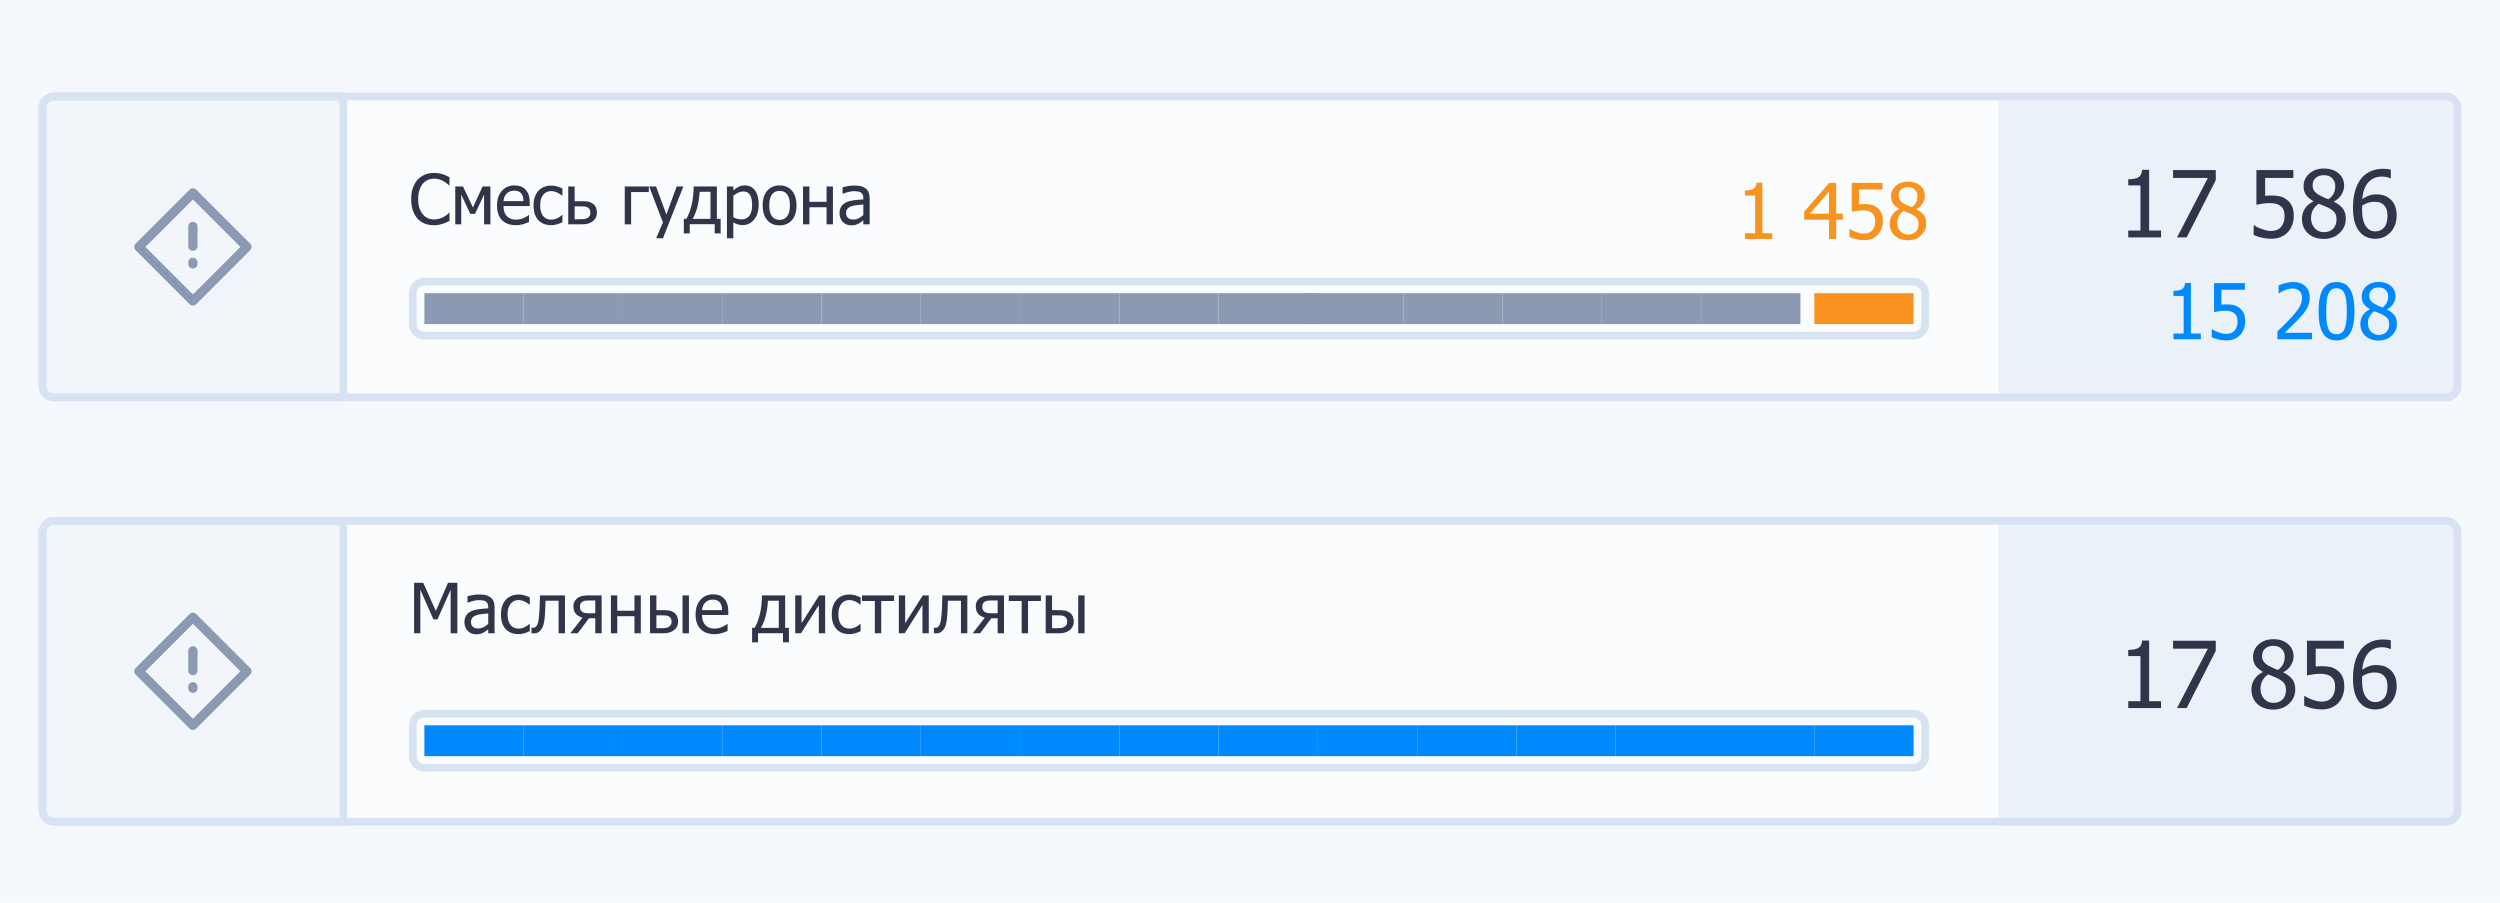 <svg width="324" height="117" viewBox="0 0 324 117" fill="none" xmlns="http://www.w3.org/2000/svg">
<path d="M324 0H0V117H324V0Z" fill="#F5F8FD"/>
<path d="M317 67H7C5.895 67 5 67.895 5 69V105C5 106.105 5.895 107 7 107H317C318.105 107 319 106.105 319 105V69C319 67.895 318.105 67 317 67Z" fill="white" fill-opacity="0.5"/>
<path d="M259 67H317C318.105 67 319 67.895 319 69V105C319 106.105 318.105 107 317 107H259V67Z" fill="#EBF1F9"/>
<path d="M280.074 91.764H275.82V90.873H277.402V85.025H275.82V84.228C276.418 84.228 276.857 84.144 277.139 83.977C277.424 83.805 277.584 83.482 277.619 83.01H278.527V90.873H280.074V91.764ZM287.164 84.346L283.391 91.764H282.142L286.139 84.064H281.627V83.039H287.164V84.346ZM296.1 85.072C296.1 84.682 295.969 84.356 295.707 84.094C295.445 83.832 295.082 83.701 294.617 83.701C294.191 83.701 293.842 83.818 293.568 84.053C293.299 84.287 293.164 84.603 293.164 85.002C293.164 85.291 293.232 85.535 293.369 85.734C293.51 85.934 293.719 86.113 293.996 86.273C294.117 86.34 294.301 86.432 294.547 86.549C294.797 86.666 295.023 86.758 295.226 86.824C295.566 86.562 295.797 86.295 295.918 86.022C296.039 85.744 296.1 85.428 296.1 85.072ZM296.264 89.443C296.264 89.084 296.193 88.799 296.053 88.588C295.912 88.377 295.641 88.162 295.238 87.943C295.105 87.869 294.928 87.789 294.705 87.703C294.486 87.617 294.238 87.516 293.961 87.398C293.637 87.613 293.389 87.879 293.217 88.195C293.045 88.508 292.959 88.865 292.959 89.268C292.959 89.795 293.117 90.231 293.434 90.574C293.754 90.918 294.154 91.09 294.635 91.09C295.127 91.09 295.521 90.943 295.818 90.65C296.115 90.353 296.264 89.951 296.264 89.443ZM294.623 91.963C294.189 91.963 293.795 91.898 293.439 91.769C293.084 91.641 292.781 91.455 292.531 91.213C292.285 90.978 292.098 90.701 291.969 90.381C291.844 90.057 291.781 89.715 291.781 89.356C291.781 88.883 291.906 88.449 292.156 88.055C292.41 87.656 292.777 87.34 293.258 87.106V87.07C292.828 86.82 292.51 86.547 292.303 86.25C292.096 85.953 291.992 85.582 291.992 85.137C291.992 84.481 292.24 83.934 292.736 83.496C293.232 83.059 293.861 82.84 294.623 82.84C295.416 82.84 296.051 83.049 296.527 83.467C297.008 83.881 297.248 84.412 297.248 85.061C297.248 85.451 297.133 85.838 296.902 86.221C296.676 86.603 296.348 86.902 295.918 87.117V87.152C296.426 87.391 296.81 87.68 297.072 88.019C297.334 88.359 297.465 88.797 297.465 89.332C297.465 90.078 297.193 90.703 296.65 91.207C296.111 91.711 295.435 91.963 294.623 91.963ZM303.822 88.986C303.822 89.408 303.754 89.799 303.617 90.158C303.484 90.518 303.297 90.828 303.055 91.09C302.809 91.356 302.502 91.564 302.135 91.717C301.771 91.869 301.363 91.945 300.91 91.945C300.492 91.945 300.08 91.898 299.674 91.805C299.271 91.715 298.922 91.596 298.625 91.447V90.211H298.707C298.797 90.277 298.926 90.353 299.094 90.439C299.262 90.522 299.447 90.6 299.65 90.674C299.881 90.756 300.092 90.82 300.283 90.867C300.475 90.91 300.689 90.932 300.928 90.932C301.162 90.932 301.391 90.891 301.613 90.809C301.836 90.723 302.027 90.586 302.187 90.398C302.332 90.227 302.441 90.025 302.516 89.795C302.594 89.564 302.633 89.293 302.633 88.981C302.633 88.672 302.59 88.418 302.504 88.219C302.422 88.019 302.301 87.856 302.141 87.727C301.973 87.578 301.766 87.475 301.519 87.416C301.277 87.353 301.006 87.322 300.705 87.322C300.389 87.322 300.07 87.348 299.75 87.398C299.43 87.445 299.174 87.49 298.982 87.533V83.039H303.769V84.064H300.113V86.385C300.254 86.369 300.392 86.357 300.529 86.35C300.666 86.342 300.791 86.338 300.904 86.338C301.35 86.338 301.726 86.375 302.035 86.449C302.344 86.523 302.641 86.668 302.926 86.883C303.215 87.102 303.435 87.375 303.588 87.703C303.744 88.031 303.822 88.459 303.822 88.986ZM310.607 88.934C310.607 89.383 310.533 89.797 310.385 90.176C310.236 90.555 310.037 90.871 309.787 91.125C309.525 91.394 309.232 91.6 308.908 91.74C308.584 91.877 308.226 91.945 307.836 91.945C307.441 91.945 307.082 91.879 306.758 91.746C306.437 91.613 306.154 91.416 305.908 91.154C305.607 90.838 305.371 90.416 305.199 89.889C305.031 89.357 304.947 88.705 304.947 87.932C304.947 87.174 305.025 86.49 305.182 85.881C305.338 85.268 305.578 84.734 305.902 84.281C306.219 83.84 306.627 83.496 307.127 83.25C307.627 83 308.205 82.875 308.861 82.875C309.057 82.875 309.238 82.885 309.406 82.904C309.574 82.924 309.723 82.955 309.851 82.998V84.117H309.799C309.693 84.059 309.541 84.006 309.342 83.959C309.142 83.908 308.93 83.883 308.703 83.883C307.976 83.883 307.389 84.129 306.939 84.621C306.494 85.109 306.23 85.836 306.148 86.801C306.426 86.606 306.711 86.455 307.004 86.35C307.297 86.244 307.617 86.191 307.965 86.191C308.305 86.191 308.601 86.227 308.855 86.297C309.113 86.363 309.381 86.5 309.658 86.707C309.978 86.949 310.217 87.256 310.373 87.627C310.529 87.998 310.607 88.434 310.607 88.934ZM309.418 88.981C309.418 88.621 309.371 88.32 309.277 88.078C309.184 87.836 309.031 87.629 308.82 87.457C308.668 87.332 308.494 87.25 308.299 87.211C308.107 87.172 307.91 87.152 307.707 87.152C307.434 87.152 307.168 87.193 306.91 87.275C306.652 87.357 306.398 87.477 306.148 87.633C306.141 87.719 306.135 87.803 306.131 87.885C306.127 87.963 306.125 88.062 306.125 88.184C306.125 88.789 306.184 89.277 306.301 89.648C306.422 90.019 306.57 90.301 306.746 90.492C306.914 90.676 307.086 90.805 307.262 90.879C307.441 90.953 307.635 90.99 307.842 90.99C308.31 90.99 308.689 90.822 308.978 90.486C309.271 90.15 309.418 89.648 309.418 88.981Z" fill="#303549"/>
<path d="M59.271 82.072H58.401V76.434L56.696 80.27H56.169L54.477 76.434V82.072H53.664V75.529H54.85L56.485 79.172L58.062 75.529H59.271V82.072ZM63.274 80.864V79.501C63.078 79.519 62.829 79.544 62.527 79.576C62.228 79.606 61.987 79.648 61.802 79.704C61.583 79.771 61.401 79.875 61.257 80.016C61.114 80.153 61.042 80.347 61.042 80.596C61.042 80.877 61.121 81.089 61.279 81.233C61.438 81.376 61.669 81.448 61.974 81.448C62.234 81.448 62.47 81.393 62.681 81.281C62.892 81.167 63.09 81.028 63.274 80.864ZM63.274 81.549C63.207 81.599 63.116 81.669 63.002 81.76C62.891 81.848 62.782 81.918 62.677 81.971C62.53 82.047 62.388 82.106 62.251 82.147C62.116 82.188 61.925 82.209 61.679 82.209C61.477 82.209 61.285 82.17 61.103 82.094C60.922 82.018 60.762 81.911 60.624 81.773C60.493 81.639 60.387 81.473 60.308 81.277C60.229 81.078 60.19 80.868 60.19 80.648C60.19 80.309 60.261 80.02 60.405 79.783C60.548 79.543 60.775 79.352 61.086 79.211C61.361 79.085 61.687 78.999 62.062 78.952C62.437 78.902 62.841 78.866 63.274 78.842V78.684C63.274 78.491 63.245 78.335 63.187 78.218C63.128 78.098 63.046 78.006 62.94 77.941C62.835 77.874 62.706 77.83 62.554 77.81C62.401 77.786 62.245 77.774 62.084 77.774C61.893 77.774 61.669 77.804 61.411 77.862C61.153 77.918 60.895 78 60.638 78.108H60.589V77.269C60.742 77.225 60.96 77.177 61.244 77.124C61.528 77.071 61.81 77.045 62.088 77.045C62.425 77.045 62.709 77.071 62.94 77.124C63.172 77.177 63.38 77.272 63.565 77.41C63.743 77.544 63.877 77.719 63.964 77.933C64.052 78.147 64.096 78.407 64.096 78.715V82.072H63.274V81.549ZM67.212 82.182C66.875 82.182 66.566 82.131 66.285 82.028C66.003 81.923 65.762 81.765 65.56 81.554C65.357 81.343 65.201 81.078 65.089 80.758C64.978 80.436 64.922 80.058 64.922 79.624C64.922 79.194 64.98 78.822 65.094 78.508C65.211 78.195 65.366 77.931 65.56 77.717C65.753 77.503 65.993 77.339 66.28 77.225C66.57 77.108 66.881 77.049 67.212 77.049C67.481 77.049 67.741 77.087 67.99 77.164C68.242 77.24 68.466 77.328 68.662 77.427V78.355H68.614C68.555 78.305 68.479 78.248 68.385 78.183C68.294 78.119 68.183 78.053 68.051 77.985C67.937 77.927 67.802 77.876 67.647 77.832C67.492 77.788 67.342 77.766 67.199 77.766C66.771 77.766 66.427 77.928 66.166 78.253C65.908 78.576 65.779 79.033 65.779 79.624C65.779 80.205 65.904 80.657 66.153 80.982C66.405 81.305 66.753 81.466 67.199 81.466C67.468 81.466 67.725 81.41 67.968 81.299C68.211 81.188 68.426 81.044 68.614 80.868H68.662V81.795C68.58 81.834 68.478 81.88 68.355 81.936C68.231 81.989 68.12 82.028 68.02 82.055C67.88 82.096 67.754 82.126 67.643 82.147C67.531 82.17 67.388 82.182 67.212 82.182ZM73.219 82.072H72.393V77.858H70.706C70.697 78.101 70.688 78.335 70.679 78.561C70.67 78.784 70.662 78.986 70.653 79.168C70.635 79.627 70.605 80.013 70.561 80.323C70.519 80.634 70.467 80.883 70.402 81.07C70.338 81.264 70.266 81.415 70.187 81.523C70.111 81.631 70.024 81.73 69.928 81.817C69.828 81.905 69.721 81.971 69.607 82.015C69.493 82.059 69.364 82.081 69.22 82.081C69.173 82.081 69.113 82.08 69.04 82.077C68.967 82.074 68.915 82.072 68.886 82.072V81.352H68.93C68.951 81.352 68.971 81.353 68.992 81.356C69.015 81.359 69.041 81.36 69.071 81.36C69.141 81.36 69.21 81.35 69.277 81.33C69.345 81.309 69.405 81.271 69.457 81.215C69.604 81.072 69.711 80.821 69.778 80.464C69.846 80.103 69.894 79.601 69.923 78.957C69.935 78.716 69.945 78.432 69.954 78.104C69.966 77.776 69.976 77.462 69.985 77.164H73.219V82.072ZM77.974 82.072H77.148V80.126H76.331L74.876 82.072H73.914L75.491 80.051C75.084 79.931 74.785 79.752 74.595 79.515C74.407 79.277 74.314 78.96 74.314 78.561C74.314 78.318 74.366 78.106 74.472 77.924C74.58 77.739 74.725 77.584 74.907 77.458C75.053 77.358 75.238 77.285 75.46 77.238C75.683 77.189 75.932 77.164 76.207 77.164H77.974V82.072ZM77.148 79.475V77.823H76.251C76.061 77.823 75.91 77.833 75.799 77.853C75.69 77.874 75.585 77.914 75.482 77.972C75.377 78.037 75.296 78.124 75.241 78.236C75.188 78.344 75.162 78.461 75.162 78.587C75.162 78.749 75.179 78.88 75.214 78.983C75.252 79.082 75.32 79.175 75.416 79.26C75.519 79.348 75.644 79.406 75.79 79.436C75.939 79.462 76.102 79.475 76.278 79.475H77.148ZM83.05 82.072H82.224V79.862H80V82.072H79.174V77.164H80V79.15H82.224V77.164H83.05V82.072ZM87.888 80.552C87.888 80.789 87.84 81.004 87.743 81.198C87.649 81.391 87.52 81.548 87.356 81.668C87.163 81.814 86.957 81.918 86.737 81.98C86.517 82.041 86.234 82.072 85.889 82.072H84.245V77.164H85.071V79.075H85.911C86.28 79.075 86.565 79.094 86.768 79.132C86.973 79.17 87.176 79.264 87.378 79.414C87.548 79.54 87.676 79.701 87.761 79.897C87.846 80.093 87.888 80.311 87.888 80.552ZM87.036 80.565C87.036 80.415 87.009 80.285 86.957 80.174C86.907 80.06 86.823 79.967 86.706 79.897C86.583 79.824 86.442 79.78 86.284 79.765C86.129 79.751 85.905 79.743 85.612 79.743H85.071V81.413H85.594C85.887 81.413 86.114 81.401 86.275 81.378C86.436 81.352 86.576 81.303 86.693 81.233C86.813 81.157 86.899 81.067 86.952 80.965C87.008 80.859 87.036 80.726 87.036 80.565ZM89.286 82.072H88.46V77.164H89.286V82.072ZM92.617 82.186C91.835 82.186 91.227 81.967 90.793 81.527C90.362 81.085 90.147 80.458 90.147 79.647C90.147 78.847 90.356 78.211 90.775 77.739C91.194 77.265 91.742 77.027 92.419 77.027C92.724 77.027 92.993 77.071 93.228 77.159C93.462 77.247 93.667 77.385 93.843 77.572C94.019 77.76 94.153 77.99 94.247 78.262C94.341 78.532 94.388 78.863 94.388 79.255V79.704H90.986C90.986 80.275 91.13 80.711 91.417 81.013C91.704 81.315 92.101 81.466 92.608 81.466C92.79 81.466 92.967 81.445 93.14 81.404C93.315 81.363 93.474 81.311 93.614 81.246C93.764 81.179 93.89 81.114 93.992 81.053C94.095 80.988 94.18 80.928 94.247 80.873H94.295V81.773C94.199 81.811 94.079 81.86 93.935 81.918C93.791 81.974 93.663 82.018 93.548 82.05C93.387 82.094 93.241 82.128 93.109 82.151C92.98 82.175 92.816 82.186 92.617 82.186ZM93.584 79.071C93.578 78.848 93.551 78.656 93.504 78.495C93.457 78.334 93.39 78.198 93.302 78.086C93.206 77.963 93.081 77.87 92.929 77.805C92.779 77.741 92.593 77.709 92.371 77.709C92.151 77.709 91.963 77.742 91.808 77.81C91.656 77.874 91.517 77.969 91.391 78.095C91.268 78.224 91.174 78.368 91.109 78.526C91.045 78.681 91.004 78.863 90.986 79.071H93.584ZM102.245 83.25H101.476V82.059H98.242V83.25H97.473V81.369H97.798C98.076 80.912 98.303 80.316 98.479 79.581C98.658 78.842 98.747 78.037 98.747 77.164H101.757V81.369H102.245V83.25ZM100.931 81.369V77.858H99.525C99.487 78.59 99.386 79.26 99.222 79.866C99.061 80.47 98.857 80.971 98.611 81.369H100.931ZM106.938 82.072H106.121V78.412L103.81 82.072H103.062V77.164H103.88V80.767L106.165 77.164H106.938V82.072ZM110.085 82.182C109.748 82.182 109.439 82.131 109.158 82.028C108.876 81.923 108.635 81.765 108.433 81.554C108.23 81.343 108.074 81.078 107.962 80.758C107.851 80.436 107.795 80.058 107.795 79.624C107.795 79.194 107.853 78.822 107.967 78.508C108.084 78.195 108.239 77.931 108.433 77.717C108.626 77.503 108.866 77.339 109.153 77.225C109.443 77.108 109.754 77.049 110.085 77.049C110.354 77.049 110.614 77.087 110.863 77.164C111.115 77.24 111.339 77.328 111.535 77.427V78.355H111.487C111.428 78.305 111.352 78.248 111.258 78.183C111.167 78.119 111.056 78.053 110.924 77.985C110.81 77.927 110.675 77.876 110.52 77.832C110.365 77.788 110.215 77.766 110.072 77.766C109.644 77.766 109.3 77.928 109.039 78.253C108.781 78.576 108.652 79.033 108.652 79.624C108.652 80.205 108.777 80.657 109.026 80.982C109.278 81.305 109.626 81.466 110.072 81.466C110.341 81.466 110.598 81.41 110.841 81.299C111.084 81.188 111.299 81.044 111.487 80.868H111.535V81.795C111.453 81.834 111.351 81.88 111.228 81.936C111.104 81.989 110.993 82.028 110.894 82.055C110.753 82.096 110.627 82.126 110.516 82.147C110.404 82.17 110.261 82.182 110.085 82.182ZM115.877 77.889H114.207V82.072H113.381V77.889H111.711V77.164H115.877V77.889ZM120.368 82.072H119.551V78.412L117.239 82.072H116.492V77.164H117.31V80.767L119.595 77.164H120.368V82.072ZM125.365 82.072H124.539V77.858H122.851C122.842 78.101 122.833 78.335 122.825 78.561C122.816 78.784 122.807 78.986 122.798 79.168C122.781 79.627 122.75 80.013 122.706 80.323C122.665 80.634 122.612 80.883 122.548 81.07C122.483 81.264 122.412 81.415 122.333 81.523C122.256 81.631 122.17 81.73 122.073 81.817C121.974 81.905 121.867 81.971 121.752 82.015C121.638 82.059 121.509 82.081 121.366 82.081C121.319 82.081 121.259 82.08 121.186 82.077C121.112 82.074 121.061 82.072 121.032 82.072V81.352H121.076C121.096 81.352 121.117 81.353 121.137 81.356C121.161 81.359 121.187 81.36 121.216 81.36C121.287 81.36 121.355 81.35 121.423 81.33C121.49 81.309 121.55 81.271 121.603 81.215C121.75 81.072 121.856 80.821 121.924 80.464C121.991 80.103 122.04 79.601 122.069 78.957C122.081 78.716 122.091 78.432 122.1 78.104C122.111 77.776 122.122 77.462 122.13 77.164H125.365V82.072ZM130.12 82.072H129.293V80.126H128.476L127.021 82.072H126.059L127.637 80.051C127.229 79.931 126.931 79.752 126.74 79.515C126.553 79.277 126.459 78.96 126.459 78.561C126.459 78.318 126.512 78.106 126.617 77.924C126.726 77.739 126.871 77.584 127.052 77.458C127.199 77.358 127.383 77.285 127.606 77.238C127.829 77.189 128.078 77.164 128.353 77.164H130.12V82.072ZM129.293 79.475V77.823H128.397C128.207 77.823 128.056 77.833 127.944 77.853C127.836 77.874 127.73 77.914 127.628 77.972C127.522 78.037 127.442 78.124 127.386 78.236C127.333 78.344 127.307 78.461 127.307 78.587C127.307 78.749 127.325 78.88 127.36 78.983C127.398 79.082 127.465 79.175 127.562 79.26C127.665 79.348 127.789 79.406 127.936 79.436C128.085 79.462 128.248 79.475 128.423 79.475H129.293ZM134.905 77.889H133.235V82.072H132.409V77.889H130.739V77.164H134.905V77.889ZM139.164 80.552C139.164 80.789 139.115 81.004 139.019 81.198C138.925 81.391 138.796 81.548 138.632 81.668C138.438 81.814 138.232 81.918 138.012 81.98C137.792 82.041 137.51 82.072 137.164 82.072H135.521V77.164H136.347V79.075H137.186C137.555 79.075 137.841 79.094 138.043 79.132C138.248 79.17 138.452 79.264 138.654 79.414C138.824 79.54 138.951 79.701 139.036 79.897C139.121 80.093 139.164 80.311 139.164 80.552ZM138.311 80.565C138.311 80.415 138.285 80.285 138.232 80.174C138.182 80.06 138.099 79.967 137.981 79.897C137.858 79.824 137.718 79.78 137.56 79.765C137.404 79.751 137.18 79.743 136.887 79.743H136.347V81.413H136.87C137.163 81.413 137.39 81.401 137.551 81.378C137.712 81.352 137.851 81.303 137.968 81.233C138.088 81.157 138.175 81.067 138.228 80.965C138.283 80.859 138.311 80.726 138.311 80.565ZM140.561 82.072H139.735V77.164H140.561V82.072Z" fill="#303549"/>
<path d="M248 92.5H55C54.172 92.5 53.5 93.172 53.5 94V98C53.5 98.828 54.172 99.5 55 99.5H248C248.828 99.5 249.5 98.828 249.5 98V94C249.5 93.172 248.828 92.5 248 92.5Z" stroke="#D7E2F2"/>
<path d="M67.867 94H55V98H67.867V94Z" fill="#0089FF"/>
<path d="M80.734 94H67.867V98H80.734V94Z" fill="#0089FF"/>
<path d="M93.6 94H80.733V98H93.6V94Z" fill="#0089FF"/>
<path d="M106.467 94H93.6V98H106.467V94Z" fill="#0089FF"/>
<path d="M119.333 94H106.466V98H119.333V94Z" fill="#0089FF"/>
<path d="M132.2 94H119.333V98H132.2V94Z" fill="#0089FF"/>
<path d="M145.067 94H132.2V98H145.067V94Z" fill="#0089FF"/>
<path d="M157.934 94H145.067V98H157.934V94Z" fill="#0089FF"/>
<path d="M170.8 94H157.933V98H170.8V94Z" fill="#0089FF"/>
<path d="M183.667 94H170.8V98H183.667V94Z" fill="#0089FF"/>
<path d="M196.534 94H183.667V98H196.534V94Z" fill="#0089FF"/>
<path d="M209.4 94H196.533V98H209.4V94Z" fill="#0089FF"/>
<path d="M222.267 94H209.4V98H222.267V94Z" fill="#0089FF"/>
<path d="M235.133 94H222.266V98H235.133V94Z" fill="#0089FF"/>
<path d="M248 94H235.133V98H248V94Z" fill="#0089FF"/>
<path d="M5.5 69C5.5 68.171 6.172 67.5 7 67.5H44.5V106.5H7C6.171 106.5 5.5 105.829 5.5 105V69Z" fill="#EBF1F9" fill-opacity="0.5" stroke="#D7E2F2"/>
<path d="M25 84.35V86.9" stroke="#8C99B2" stroke-width="1.2" stroke-miterlimit="10" stroke-linecap="round" stroke-linejoin="round"/>
<path d="M25 89V89.2" stroke="#8C99B2" stroke-width="1.2" stroke-miterlimit="10" stroke-linecap="round" stroke-linejoin="round"/>
<path d="M32 87L25 80L18 87L25 94.001L32 87Z" stroke="#8C99B2" stroke-width="1.2" stroke-miterlimit="10" stroke-linecap="round" stroke-linejoin="round"/>
<path d="M317 67.5H7C6.172 67.5 5.5 68.172 5.5 69V105C5.5 105.828 6.172 106.5 7 106.5H317C317.828 106.5 318.5 105.828 318.5 105V69C318.5 68.172 317.828 67.5 317 67.5Z" stroke="#D7E2F2"/>
<path d="M317 12H7C5.895 12 5 12.895 5 14V50C5 51.105 5.895 52 7 52H317C318.105 52 319 51.105 319 50V14C319 12.895 318.105 12 317 12Z" fill="white" fill-opacity="0.5"/>
<path d="M259 12H317C318.105 12 319 12.895 319 14V50C319 51.105 318.105 52 317 52H259V12Z" fill="#EBF1F9"/>
<path d="M280.074 30.764H275.82V29.873H277.402V24.025H275.82V23.229C276.418 23.229 276.857 23.145 277.139 22.977C277.424 22.805 277.584 22.482 277.619 22.01H278.527V29.873H280.074V30.764ZM287.164 23.346L283.391 30.764H282.142L286.139 23.064H281.627V22.039H287.164V23.346ZM297.271 27.986C297.271 28.408 297.203 28.799 297.066 29.158C296.934 29.518 296.746 29.828 296.504 30.09C296.258 30.355 295.951 30.564 295.584 30.717C295.221 30.869 294.812 30.945 294.359 30.945C293.941 30.945 293.529 30.898 293.123 30.805C292.721 30.715 292.371 30.596 292.074 30.447V29.211H292.156C292.246 29.277 292.375 29.354 292.543 29.439C292.711 29.521 292.896 29.6 293.1 29.674C293.33 29.756 293.541 29.82 293.732 29.867C293.924 29.91 294.139 29.932 294.377 29.932C294.611 29.932 294.84 29.891 295.062 29.809C295.285 29.723 295.476 29.586 295.637 29.398C295.781 29.227 295.891 29.025 295.965 28.795C296.043 28.564 296.082 28.293 296.082 27.98C296.082 27.672 296.039 27.418 295.953 27.219C295.871 27.02 295.75 26.855 295.59 26.727C295.422 26.578 295.215 26.475 294.969 26.416C294.726 26.354 294.455 26.322 294.154 26.322C293.838 26.322 293.519 26.348 293.199 26.398C292.879 26.445 292.623 26.49 292.432 26.533V22.039H297.219V23.064H293.562V25.385C293.703 25.369 293.842 25.357 293.978 25.35C294.115 25.342 294.24 25.338 294.353 25.338C294.799 25.338 295.176 25.375 295.484 25.449C295.793 25.523 296.09 25.668 296.375 25.883C296.664 26.102 296.885 26.375 297.037 26.703C297.193 27.031 297.271 27.459 297.271 27.986ZM302.65 24.072C302.65 23.682 302.519 23.355 302.258 23.094C301.996 22.832 301.633 22.701 301.168 22.701C300.742 22.701 300.392 22.818 300.119 23.053C299.85 23.287 299.715 23.604 299.715 24.002C299.715 24.291 299.783 24.535 299.92 24.734C300.06 24.934 300.269 25.113 300.547 25.273C300.668 25.34 300.851 25.432 301.098 25.549C301.348 25.666 301.574 25.758 301.777 25.824C302.117 25.562 302.348 25.295 302.469 25.021C302.59 24.744 302.65 24.428 302.65 24.072ZM302.814 28.443C302.814 28.084 302.744 27.799 302.603 27.588C302.463 27.377 302.191 27.162 301.789 26.943C301.656 26.869 301.478 26.789 301.256 26.703C301.037 26.617 300.789 26.516 300.512 26.398C300.187 26.613 299.939 26.879 299.767 27.195C299.596 27.508 299.51 27.865 299.51 28.268C299.51 28.795 299.668 29.23 299.984 29.574C300.305 29.918 300.705 30.09 301.185 30.09C301.678 30.09 302.072 29.943 302.369 29.65C302.666 29.354 302.814 28.951 302.814 28.443ZM301.174 30.963C300.74 30.963 300.346 30.898 299.99 30.77C299.635 30.641 299.332 30.455 299.082 30.213C298.836 29.979 298.648 29.701 298.519 29.381C298.394 29.057 298.332 28.715 298.332 28.355C298.332 27.883 298.457 27.449 298.707 27.055C298.961 26.656 299.328 26.34 299.809 26.105V26.07C299.379 25.82 299.06 25.547 298.853 25.25C298.646 24.953 298.543 24.582 298.543 24.137C298.543 23.48 298.791 22.934 299.287 22.496C299.783 22.059 300.412 21.84 301.174 21.84C301.967 21.84 302.601 22.049 303.078 22.467C303.559 22.881 303.799 23.412 303.799 24.061C303.799 24.451 303.684 24.838 303.453 25.221C303.226 25.604 302.898 25.902 302.469 26.117V26.152C302.976 26.391 303.361 26.68 303.623 27.02C303.885 27.359 304.016 27.797 304.016 28.332C304.016 29.078 303.744 29.703 303.201 30.207C302.662 30.711 301.986 30.963 301.174 30.963ZM310.607 27.934C310.607 28.383 310.533 28.797 310.385 29.176C310.236 29.555 310.037 29.871 309.787 30.125C309.525 30.395 309.232 30.6 308.908 30.74C308.584 30.877 308.226 30.945 307.836 30.945C307.441 30.945 307.082 30.879 306.758 30.746C306.437 30.613 306.154 30.416 305.908 30.154C305.607 29.838 305.371 29.416 305.199 28.889C305.031 28.357 304.947 27.705 304.947 26.932C304.947 26.174 305.025 25.49 305.182 24.881C305.338 24.268 305.578 23.734 305.902 23.281C306.219 22.84 306.627 22.496 307.127 22.25C307.627 22 308.205 21.875 308.861 21.875C309.057 21.875 309.238 21.885 309.406 21.904C309.574 21.924 309.723 21.955 309.851 21.998V23.117H309.799C309.693 23.059 309.541 23.006 309.342 22.959C309.142 22.908 308.93 22.883 308.703 22.883C307.976 22.883 307.389 23.129 306.939 23.621C306.494 24.109 306.23 24.836 306.148 25.801C306.426 25.605 306.711 25.455 307.004 25.35C307.297 25.244 307.617 25.191 307.965 25.191C308.305 25.191 308.601 25.227 308.855 25.297C309.113 25.363 309.381 25.5 309.658 25.707C309.978 25.949 310.217 26.256 310.373 26.627C310.529 26.998 310.607 27.434 310.607 27.934ZM309.418 27.98C309.418 27.621 309.371 27.32 309.277 27.078C309.184 26.836 309.031 26.629 308.82 26.457C308.668 26.332 308.494 26.25 308.299 26.211C308.107 26.172 307.91 26.152 307.707 26.152C307.434 26.152 307.168 26.193 306.91 26.275C306.652 26.357 306.398 26.477 306.148 26.633C306.141 26.719 306.135 26.803 306.131 26.885C306.127 26.963 306.125 27.062 306.125 27.184C306.125 27.789 306.184 28.277 306.301 28.648C306.422 29.02 306.57 29.301 306.746 29.492C306.914 29.676 307.086 29.805 307.262 29.879C307.441 29.953 307.635 29.99 307.842 29.99C308.31 29.99 308.689 29.822 308.978 29.486C309.271 29.15 309.418 28.648 309.418 27.98Z" fill="#303549"/>
<path d="M285.228 43.969H281.684V43.227H283.002V38.353H281.684V37.69C282.182 37.69 282.548 37.62 282.782 37.48C283.02 37.336 283.153 37.068 283.183 36.674H283.939V43.227H285.228V43.969ZM290.975 41.654C290.975 42.006 290.919 42.331 290.805 42.631C290.694 42.93 290.538 43.189 290.336 43.407C290.131 43.629 289.875 43.803 289.569 43.93C289.267 44.057 288.926 44.12 288.549 44.12C288.2 44.12 287.857 44.081 287.518 44.003C287.183 43.928 286.892 43.829 286.644 43.705V42.675H286.713C286.788 42.73 286.895 42.794 287.035 42.865C287.175 42.934 287.33 42.999 287.499 43.06C287.691 43.129 287.867 43.183 288.026 43.222C288.186 43.258 288.365 43.275 288.563 43.275C288.759 43.275 288.949 43.241 289.135 43.173C289.32 43.101 289.48 42.987 289.613 42.831C289.734 42.688 289.825 42.52 289.887 42.328C289.952 42.136 289.984 41.91 289.984 41.649C289.984 41.392 289.948 41.181 289.877 41.015C289.809 40.849 289.708 40.712 289.574 40.605C289.434 40.481 289.262 40.395 289.057 40.346C288.855 40.294 288.628 40.268 288.378 40.268C288.114 40.268 287.849 40.289 287.582 40.331C287.315 40.37 287.102 40.408 286.942 40.443V36.698H290.932V37.553H287.885V39.486C288.002 39.473 288.117 39.464 288.231 39.457C288.345 39.45 288.449 39.447 288.544 39.447C288.915 39.447 289.229 39.478 289.486 39.54C289.743 39.602 289.991 39.722 290.228 39.901C290.469 40.084 290.653 40.312 290.78 40.585C290.91 40.858 290.975 41.215 290.975 41.654ZM299.642 43.969H295.155V42.948C295.477 42.642 295.782 42.349 296.068 42.069C296.355 41.789 296.635 41.498 296.908 41.195C297.461 40.587 297.839 40.1 298.041 39.735C298.243 39.367 298.344 38.988 298.344 38.598C298.344 38.396 298.311 38.218 298.246 38.065C298.184 37.912 298.098 37.785 297.987 37.685C297.873 37.587 297.741 37.514 297.592 37.465C297.442 37.416 297.278 37.392 297.099 37.392C296.926 37.392 296.75 37.414 296.571 37.46C296.395 37.502 296.226 37.556 296.063 37.621C295.927 37.676 295.795 37.743 295.668 37.821C295.541 37.899 295.438 37.966 295.36 38.022H295.307V36.986C295.508 36.885 295.788 36.788 296.146 36.693C296.508 36.596 296.85 36.547 297.172 36.547C297.849 36.547 298.379 36.727 298.764 37.089C299.148 37.447 299.34 37.934 299.34 38.549C299.34 38.832 299.306 39.094 299.237 39.335C299.172 39.576 299.081 39.799 298.964 40.004C298.843 40.215 298.698 40.425 298.529 40.634C298.36 40.842 298.181 41.047 297.992 41.249C297.686 41.581 297.344 41.926 296.967 42.284C296.592 42.642 296.293 42.925 296.068 43.134H299.642V43.969ZM305.136 40.331C305.136 41.636 304.945 42.595 304.564 43.207C304.187 43.816 303.602 44.12 302.811 44.12C302.011 44.12 301.423 43.809 301.049 43.188C300.674 42.566 300.487 41.617 300.487 40.341C300.487 39.029 300.676 38.07 301.054 37.465C301.434 36.856 302.02 36.552 302.811 36.552C303.612 36.552 304.2 36.866 304.574 37.494C304.948 38.122 305.136 39.068 305.136 40.331ZM303.886 42.548C303.98 42.307 304.047 42.003 304.086 41.635C304.125 41.267 304.144 40.832 304.144 40.331C304.144 39.833 304.125 39.4 304.086 39.032C304.047 38.664 303.978 38.358 303.881 38.114C303.783 37.867 303.648 37.68 303.475 37.553C303.306 37.422 303.085 37.357 302.811 37.357C302.541 37.357 302.318 37.422 302.142 37.553C301.97 37.68 301.833 37.87 301.732 38.124C301.635 38.371 301.568 38.684 301.532 39.062C301.496 39.439 301.478 39.866 301.478 40.341C301.478 40.849 301.493 41.273 301.522 41.615C301.555 41.957 301.623 42.263 301.727 42.533C301.822 42.784 301.955 42.977 302.128 43.114C302.304 43.248 302.531 43.315 302.811 43.315C303.082 43.315 303.303 43.251 303.475 43.124C303.651 42.994 303.788 42.802 303.886 42.548ZM309.501 38.393C309.501 38.067 309.392 37.795 309.174 37.577C308.956 37.359 308.653 37.25 308.266 37.25C307.911 37.25 307.619 37.348 307.392 37.543C307.167 37.738 307.055 38.002 307.055 38.334C307.055 38.575 307.112 38.778 307.225 38.944C307.343 39.11 307.517 39.26 307.748 39.394C307.849 39.449 308.002 39.525 308.207 39.623C308.415 39.721 308.604 39.797 308.773 39.852C309.057 39.634 309.249 39.411 309.35 39.184C309.45 38.953 309.501 38.689 309.501 38.393ZM309.638 42.035C309.638 41.736 309.579 41.498 309.462 41.322C309.345 41.147 309.118 40.967 308.783 40.785C308.672 40.723 308.524 40.657 308.339 40.585C308.156 40.513 307.95 40.429 307.719 40.331C307.448 40.51 307.242 40.731 307.099 40.995C306.955 41.255 306.884 41.553 306.884 41.889C306.884 42.328 307.016 42.691 307.279 42.977C307.546 43.264 307.88 43.407 308.28 43.407C308.69 43.407 309.019 43.285 309.267 43.041C309.514 42.794 309.638 42.458 309.638 42.035ZM308.27 44.135C307.909 44.135 307.58 44.081 307.284 43.974C306.988 43.866 306.736 43.712 306.527 43.51C306.322 43.315 306.166 43.083 306.059 42.816C305.954 42.546 305.902 42.261 305.902 41.962C305.902 41.568 306.006 41.207 306.215 40.878C306.426 40.546 306.732 40.282 307.133 40.087V40.058C306.775 39.849 306.509 39.621 306.337 39.374C306.164 39.127 306.078 38.817 306.078 38.446C306.078 37.899 306.285 37.444 306.698 37.079C307.112 36.715 307.636 36.532 308.27 36.532C308.931 36.532 309.46 36.706 309.857 37.055C310.258 37.4 310.458 37.842 310.458 38.383C310.458 38.708 310.362 39.031 310.17 39.35C309.981 39.669 309.708 39.918 309.35 40.097V40.126C309.773 40.325 310.093 40.565 310.311 40.849C310.53 41.132 310.639 41.496 310.639 41.942C310.639 42.564 310.412 43.085 309.96 43.505C309.511 43.925 308.947 44.135 308.27 44.135Z" fill="#0089FF"/>
<path d="M229.687 30.969H226.143V30.227H227.461V25.354H226.143V24.689C226.641 24.689 227.007 24.619 227.241 24.48C227.479 24.336 227.612 24.068 227.642 23.674H228.398V30.227H229.687V30.969ZM238.833 28.469H237.969V30.969H237.031V28.469H233.818V27.443L237.07 23.698H237.969V27.688H238.833V28.469ZM237.031 27.688V24.846L234.58 27.688H237.031ZM244.018 28.654C244.018 29.006 243.962 29.331 243.848 29.631C243.737 29.93 243.581 30.189 243.379 30.407C243.174 30.629 242.918 30.803 242.612 30.93C242.31 31.057 241.969 31.12 241.592 31.12C241.243 31.12 240.9 31.081 240.561 31.003C240.226 30.928 239.935 30.829 239.687 30.705V29.675H239.756C239.831 29.73 239.938 29.794 240.078 29.865C240.218 29.934 240.373 29.999 240.542 30.061C240.734 30.129 240.91 30.183 241.069 30.222C241.229 30.258 241.408 30.275 241.606 30.275C241.802 30.275 241.992 30.241 242.178 30.173C242.363 30.101 242.523 29.987 242.656 29.831C242.777 29.688 242.868 29.52 242.93 29.328C242.995 29.136 243.027 28.91 243.027 28.649C243.027 28.392 242.991 28.181 242.92 28.015C242.852 27.849 242.751 27.712 242.617 27.605C242.477 27.481 242.305 27.395 242.1 27.346C241.898 27.294 241.671 27.268 241.421 27.268C241.157 27.268 240.892 27.289 240.625 27.331C240.358 27.37 240.145 27.408 239.985 27.443V23.698H243.975V24.553H240.928V26.486C241.045 26.473 241.16 26.463 241.274 26.457C241.388 26.451 241.492 26.447 241.587 26.447C241.958 26.447 242.272 26.478 242.529 26.54C242.786 26.602 243.034 26.722 243.271 26.901C243.512 27.084 243.696 27.311 243.823 27.585C243.953 27.858 244.018 28.215 244.018 28.654ZM248.501 25.393C248.501 25.067 248.392 24.795 248.174 24.577C247.956 24.359 247.653 24.25 247.266 24.25C246.911 24.25 246.619 24.348 246.392 24.543C246.167 24.738 246.055 25.002 246.055 25.334C246.055 25.575 246.112 25.778 246.226 25.944C246.343 26.11 246.517 26.26 246.748 26.394C246.849 26.449 247.002 26.525 247.207 26.623C247.415 26.721 247.604 26.797 247.773 26.852C248.057 26.634 248.249 26.412 248.35 26.184C248.45 25.953 248.501 25.689 248.501 25.393ZM248.638 29.035C248.638 28.736 248.579 28.498 248.462 28.322C248.345 28.146 248.118 27.967 247.783 27.785C247.672 27.723 247.524 27.657 247.339 27.585C247.157 27.513 246.95 27.429 246.719 27.331C246.449 27.51 246.242 27.731 246.099 27.995C245.955 28.256 245.884 28.553 245.884 28.889C245.884 29.328 246.016 29.691 246.279 29.977C246.546 30.264 246.88 30.407 247.28 30.407C247.69 30.407 248.019 30.285 248.267 30.041C248.514 29.794 248.638 29.458 248.638 29.035ZM247.27 31.135C246.909 31.135 246.58 31.081 246.284 30.974C245.988 30.866 245.736 30.712 245.527 30.51C245.322 30.314 245.166 30.083 245.059 29.816C244.954 29.546 244.902 29.261 244.902 28.962C244.902 28.568 245.006 28.207 245.215 27.878C245.426 27.546 245.732 27.282 246.133 27.087V27.058C245.775 26.849 245.509 26.621 245.337 26.374C245.164 26.127 245.078 25.817 245.078 25.446C245.078 24.899 245.285 24.444 245.698 24.079C246.112 23.715 246.636 23.532 247.27 23.532C247.931 23.532 248.46 23.706 248.857 24.055C249.258 24.4 249.458 24.842 249.458 25.383C249.458 25.708 249.362 26.031 249.17 26.35C248.981 26.669 248.708 26.918 248.35 27.097V27.126C248.773 27.325 249.093 27.565 249.311 27.849C249.53 28.132 249.639 28.496 249.639 28.942C249.639 29.564 249.412 30.085 248.96 30.505C248.511 30.925 247.948 31.135 247.27 31.135Z" fill="#F7931E"/>
<path d="M56.221 29.191C55.794 29.191 55.399 29.119 55.039 28.976C54.682 28.832 54.373 28.618 54.112 28.334C53.851 28.05 53.649 27.695 53.505 27.27C53.362 26.846 53.29 26.358 53.29 25.807C53.29 25.259 53.359 24.782 53.497 24.375C53.637 23.967 53.841 23.613 54.107 23.311C54.368 23.018 54.677 22.795 55.035 22.643C55.392 22.488 55.792 22.41 56.234 22.41C56.454 22.41 56.659 22.426 56.85 22.459C57.043 22.491 57.222 22.532 57.386 22.581C57.526 22.625 57.67 22.681 57.816 22.748C57.966 22.813 58.112 22.885 58.256 22.964V24.014H58.185C58.109 23.944 58.011 23.859 57.891 23.759C57.771 23.66 57.624 23.561 57.452 23.465C57.285 23.374 57.103 23.299 56.907 23.241C56.71 23.182 56.483 23.153 56.226 23.153C55.947 23.153 55.684 23.21 55.435 23.324C55.185 23.439 54.967 23.607 54.78 23.83C54.595 24.052 54.452 24.332 54.349 24.669C54.247 25.006 54.195 25.385 54.195 25.807C54.195 26.255 54.249 26.642 54.358 26.967C54.466 27.29 54.614 27.562 54.802 27.785C54.983 28.002 55.197 28.166 55.443 28.277C55.69 28.385 55.95 28.439 56.226 28.439C56.477 28.439 56.71 28.409 56.924 28.347C57.138 28.286 57.329 28.208 57.496 28.114C57.657 28.023 57.796 27.931 57.913 27.837C58.03 27.741 58.123 27.659 58.19 27.591H58.256V28.628C58.112 28.696 57.976 28.76 57.847 28.822C57.721 28.883 57.567 28.943 57.386 29.002C57.195 29.064 57.018 29.11 56.854 29.143C56.693 29.175 56.482 29.191 56.221 29.191ZM63.556 29.072H62.738V25.214L61.56 27.719H60.945L59.776 25.214V29.072H59.003V24.164H60.001L61.292 26.888L62.541 24.164H63.556V29.072ZM66.882 29.186C66.1 29.186 65.492 28.967 65.059 28.527C64.628 28.085 64.413 27.458 64.413 26.646C64.413 25.847 64.622 25.211 65.041 24.739C65.46 24.265 66.008 24.027 66.685 24.027C66.989 24.027 67.259 24.071 67.493 24.159C67.728 24.247 67.933 24.385 68.108 24.572C68.284 24.76 68.419 24.99 68.513 25.262C68.606 25.532 68.653 25.863 68.653 26.255V26.704H65.252C65.252 27.275 65.395 27.711 65.683 28.013C65.97 28.315 66.367 28.466 66.874 28.466C67.055 28.466 67.232 28.445 67.405 28.404C67.581 28.363 67.739 28.311 67.88 28.246C68.029 28.179 68.155 28.114 68.258 28.053C68.36 27.988 68.445 27.928 68.513 27.873H68.561V28.773C68.464 28.811 68.344 28.86 68.201 28.919C68.057 28.974 67.928 29.018 67.814 29.05C67.653 29.094 67.506 29.128 67.374 29.151C67.246 29.175 67.082 29.186 66.882 29.186ZM67.849 26.071C67.843 25.848 67.817 25.656 67.77 25.495C67.723 25.334 67.656 25.198 67.568 25.086C67.471 24.963 67.347 24.87 67.194 24.805C67.045 24.741 66.859 24.709 66.636 24.709C66.416 24.709 66.229 24.742 66.074 24.81C65.921 24.874 65.782 24.969 65.656 25.095C65.533 25.224 65.439 25.368 65.375 25.526C65.311 25.681 65.269 25.863 65.252 26.071H67.849ZM71.439 29.182C71.103 29.182 70.793 29.131 70.512 29.028C70.231 28.923 69.989 28.765 69.787 28.554C69.585 28.343 69.428 28.078 69.317 27.758C69.206 27.436 69.15 27.058 69.15 26.625C69.15 26.194 69.207 25.822 69.321 25.508C69.439 25.195 69.594 24.931 69.787 24.717C69.981 24.503 70.221 24.339 70.508 24.225C70.798 24.108 71.108 24.049 71.439 24.049C71.709 24.049 71.968 24.087 72.217 24.164C72.469 24.24 72.693 24.328 72.89 24.427V25.355H72.841C72.783 25.305 72.707 25.248 72.613 25.183C72.522 25.119 72.411 25.053 72.279 24.985C72.165 24.927 72.03 24.875 71.874 24.831C71.719 24.788 71.57 24.766 71.426 24.766C70.999 24.766 70.654 24.928 70.394 25.253C70.136 25.576 70.007 26.033 70.007 26.625C70.007 27.205 70.131 27.657 70.38 27.982C70.632 28.305 70.981 28.466 71.426 28.466C71.696 28.466 71.952 28.41 72.195 28.299C72.439 28.188 72.654 28.044 72.841 27.868H72.89V28.795C72.808 28.834 72.705 28.88 72.582 28.936C72.459 28.989 72.348 29.028 72.248 29.055C72.107 29.096 71.981 29.127 71.87 29.147C71.759 29.17 71.615 29.182 71.439 29.182ZM77.363 27.552C77.363 27.789 77.315 28.004 77.218 28.198C77.124 28.391 76.996 28.548 76.832 28.668C76.638 28.814 76.432 28.919 76.212 28.98C75.992 29.041 75.71 29.072 75.364 29.072H73.645V24.164H74.472V26.075H75.386C75.755 26.075 76.04 26.094 76.243 26.132C76.448 26.17 76.651 26.264 76.853 26.414C77.023 26.54 77.151 26.701 77.236 26.897C77.321 27.093 77.363 27.311 77.363 27.552ZM76.511 27.565C76.511 27.416 76.484 27.285 76.432 27.174C76.382 27.06 76.298 26.967 76.181 26.897C76.058 26.824 75.918 26.78 75.759 26.765C75.604 26.75 75.38 26.743 75.087 26.743H74.472V28.413H75.069C75.362 28.413 75.589 28.401 75.751 28.378C75.912 28.352 76.051 28.303 76.168 28.233C76.288 28.157 76.374 28.067 76.427 27.965C76.483 27.859 76.511 27.726 76.511 27.565ZM84.087 24.889H81.793V29.072H80.967V24.164H84.087V24.889ZM88.561 24.164L85.919 30.883H85.036L85.915 28.835L84.131 24.164H85.023L86.363 27.798L87.699 24.164H88.561ZM93.394 30.25H92.626V29.059H89.391V30.25H88.622V28.369H88.947C89.226 27.912 89.453 27.316 89.628 26.581C89.807 25.842 89.897 25.037 89.897 24.164H92.907V28.369H93.394V30.25ZM92.081 28.369V24.858H90.674C90.636 25.59 90.535 26.26 90.371 26.866C90.21 27.47 90.006 27.971 89.76 28.369H92.081ZM98.33 26.488C98.33 27.306 98.133 27.957 97.741 28.444C97.351 28.927 96.857 29.169 96.26 29.169C96.017 29.169 95.801 29.141 95.614 29.085C95.426 29.03 95.234 28.943 95.038 28.826V30.883H94.212V24.164H95.038V24.678C95.243 24.493 95.47 24.339 95.719 24.216C95.971 24.09 96.245 24.027 96.541 24.027C97.103 24.027 97.541 24.25 97.855 24.695C98.171 25.141 98.33 25.738 98.33 26.488ZM97.477 26.581C97.477 26.021 97.388 25.587 97.209 25.28C97.03 24.969 96.74 24.814 96.339 24.814C96.105 24.814 95.877 24.867 95.658 24.972C95.441 25.075 95.234 25.208 95.038 25.372V28.154C95.255 28.259 95.439 28.331 95.592 28.369C95.747 28.407 95.924 28.426 96.124 28.426C96.551 28.426 96.884 28.27 97.121 27.956C97.358 27.643 97.477 27.184 97.477 26.581ZM103.225 26.62C103.225 27.446 103.026 28.085 102.627 28.536C102.229 28.984 101.699 29.209 101.037 29.209C100.354 29.209 99.816 28.977 99.424 28.514C99.034 28.048 98.839 27.417 98.839 26.62C98.839 25.8 99.04 25.163 99.441 24.709C99.846 24.254 100.377 24.027 101.037 24.027C101.699 24.027 102.229 24.254 102.627 24.709C103.026 25.16 103.225 25.797 103.225 26.62ZM102.373 26.62C102.373 25.984 102.257 25.513 102.025 25.205C101.794 24.895 101.464 24.739 101.037 24.739C100.606 24.739 100.273 24.895 100.039 25.205C99.808 25.513 99.692 25.984 99.692 26.62C99.692 27.235 99.808 27.703 100.039 28.022C100.273 28.338 100.606 28.497 101.037 28.497C101.461 28.497 101.79 28.341 102.021 28.031C102.255 27.717 102.373 27.247 102.373 26.62ZM107.949 29.072H107.123V26.862H104.899V29.072H104.073V24.164H104.899V26.15H107.123V24.164H107.949V29.072ZM111.887 27.864V26.502C111.69 26.519 111.441 26.544 111.14 26.576C110.841 26.605 110.599 26.648 110.415 26.704C110.195 26.771 110.013 26.875 109.87 27.016C109.726 27.153 109.654 27.347 109.654 27.596C109.654 27.877 109.733 28.089 109.892 28.233C110.05 28.377 110.281 28.448 110.586 28.448C110.847 28.448 111.083 28.393 111.293 28.281C111.504 28.167 111.702 28.028 111.887 27.864ZM111.887 28.549C111.819 28.599 111.729 28.669 111.614 28.76C111.503 28.848 111.395 28.919 111.289 28.971C111.143 29.047 111 29.106 110.863 29.147C110.728 29.188 110.538 29.209 110.292 29.209C110.089 29.209 109.897 29.17 109.716 29.094C109.534 29.018 109.375 28.911 109.237 28.773C109.105 28.639 109 28.473 108.92 28.277C108.841 28.078 108.802 27.868 108.802 27.648C108.802 27.309 108.874 27.02 109.017 26.783C109.161 26.543 109.388 26.352 109.698 26.211C109.974 26.085 110.299 25.999 110.674 25.952C111.049 25.902 111.453 25.866 111.887 25.842V25.684C111.887 25.491 111.857 25.335 111.799 25.218C111.74 25.098 111.658 25.006 111.553 24.941C111.447 24.874 111.318 24.83 111.166 24.81C111.014 24.786 110.857 24.774 110.696 24.774C110.505 24.774 110.281 24.804 110.023 24.862C109.766 24.918 109.508 25 109.25 25.108H109.202V24.269C109.354 24.225 109.572 24.177 109.856 24.124C110.141 24.071 110.422 24.045 110.7 24.045C111.037 24.045 111.321 24.071 111.553 24.124C111.784 24.177 111.992 24.272 112.177 24.41C112.355 24.544 112.489 24.719 112.577 24.933C112.665 25.146 112.708 25.407 112.708 25.715V29.072H111.887V28.549Z" fill="#303549"/>
<path d="M248 36.5H55C54.172 36.5 53.5 37.172 53.5 38V42C53.5 42.828 54.172 43.5 55 43.5H248C248.828 43.5 249.5 42.828 249.5 42V38C249.5 37.172 248.828 36.5 248 36.5Z" stroke="#D7E2F2"/>
<path d="M67.867 38H55V42H67.867V38Z" fill="#8C99B2"/>
<path d="M80.734 38H67.867V42H80.734V38Z" fill="#8C99B2"/>
<path d="M93.6 38H80.733V42H93.6V38Z" fill="#8C99B2"/>
<path d="M106.467 38H93.6V42H106.467V38Z" fill="#8C99B2"/>
<path d="M119.333 38H106.466V42H119.333V38Z" fill="#8C99B2"/>
<path d="M132.2 38H119.333V42H132.2V38Z" fill="#8C99B2"/>
<path d="M145.067 38H132.2V42H145.067V38Z" fill="#8C99B2"/>
<path d="M157.934 38H145.067V42H157.934V38Z" fill="#8C99B2"/>
<path d="M170.8 38H157.933V42H170.8V38Z" fill="#8C99B2"/>
<path d="M181.867 38H169V42H181.867V38Z" fill="#8C99B2"/>
<path d="M194.734 38H181.867V42H194.734V38Z" fill="#8C99B2"/>
<path d="M207.6 38H194.733V42H207.6V38Z" fill="#8C99B2"/>
<path d="M220.467 38H207.6V42H220.467V38Z" fill="#8C99B2"/>
<path d="M233.333 38H220.466V42H233.333V38Z" fill="#8C99B2"/>
<path d="M248 38H235.133V42H248V38Z" fill="#F7931E"/>
<path d="M5.5 14C5.5 13.171 6.172 12.5 7 12.5H44.5V51.5H7C6.172 51.5 5.5 50.828 5.5 50V14Z" fill="#EBF1F9" fill-opacity="0.5" stroke="#D7E2F2"/>
<path d="M25 29.35V31.9" stroke="#8C99B2" stroke-width="1.2" stroke-miterlimit="10" stroke-linecap="round" stroke-linejoin="round"/>
<path d="M25 34V34.2" stroke="#8C99B2" stroke-width="1.2" stroke-miterlimit="10" stroke-linecap="round" stroke-linejoin="round"/>
<path d="M32 32L25 25L18 32L25 39.001L32 32Z" stroke="#8C99B2" stroke-width="1.2" stroke-miterlimit="10" stroke-linecap="round" stroke-linejoin="round"/>
<path d="M317 12.5H7C6.172 12.5 5.5 13.172 5.5 14V50C5.5 50.828 6.172 51.5 7 51.5H317C317.828 51.5 318.5 50.828 318.5 50V14C318.5 13.172 317.828 12.5 317 12.5Z" stroke="#D7E2F2"/>
</svg>
